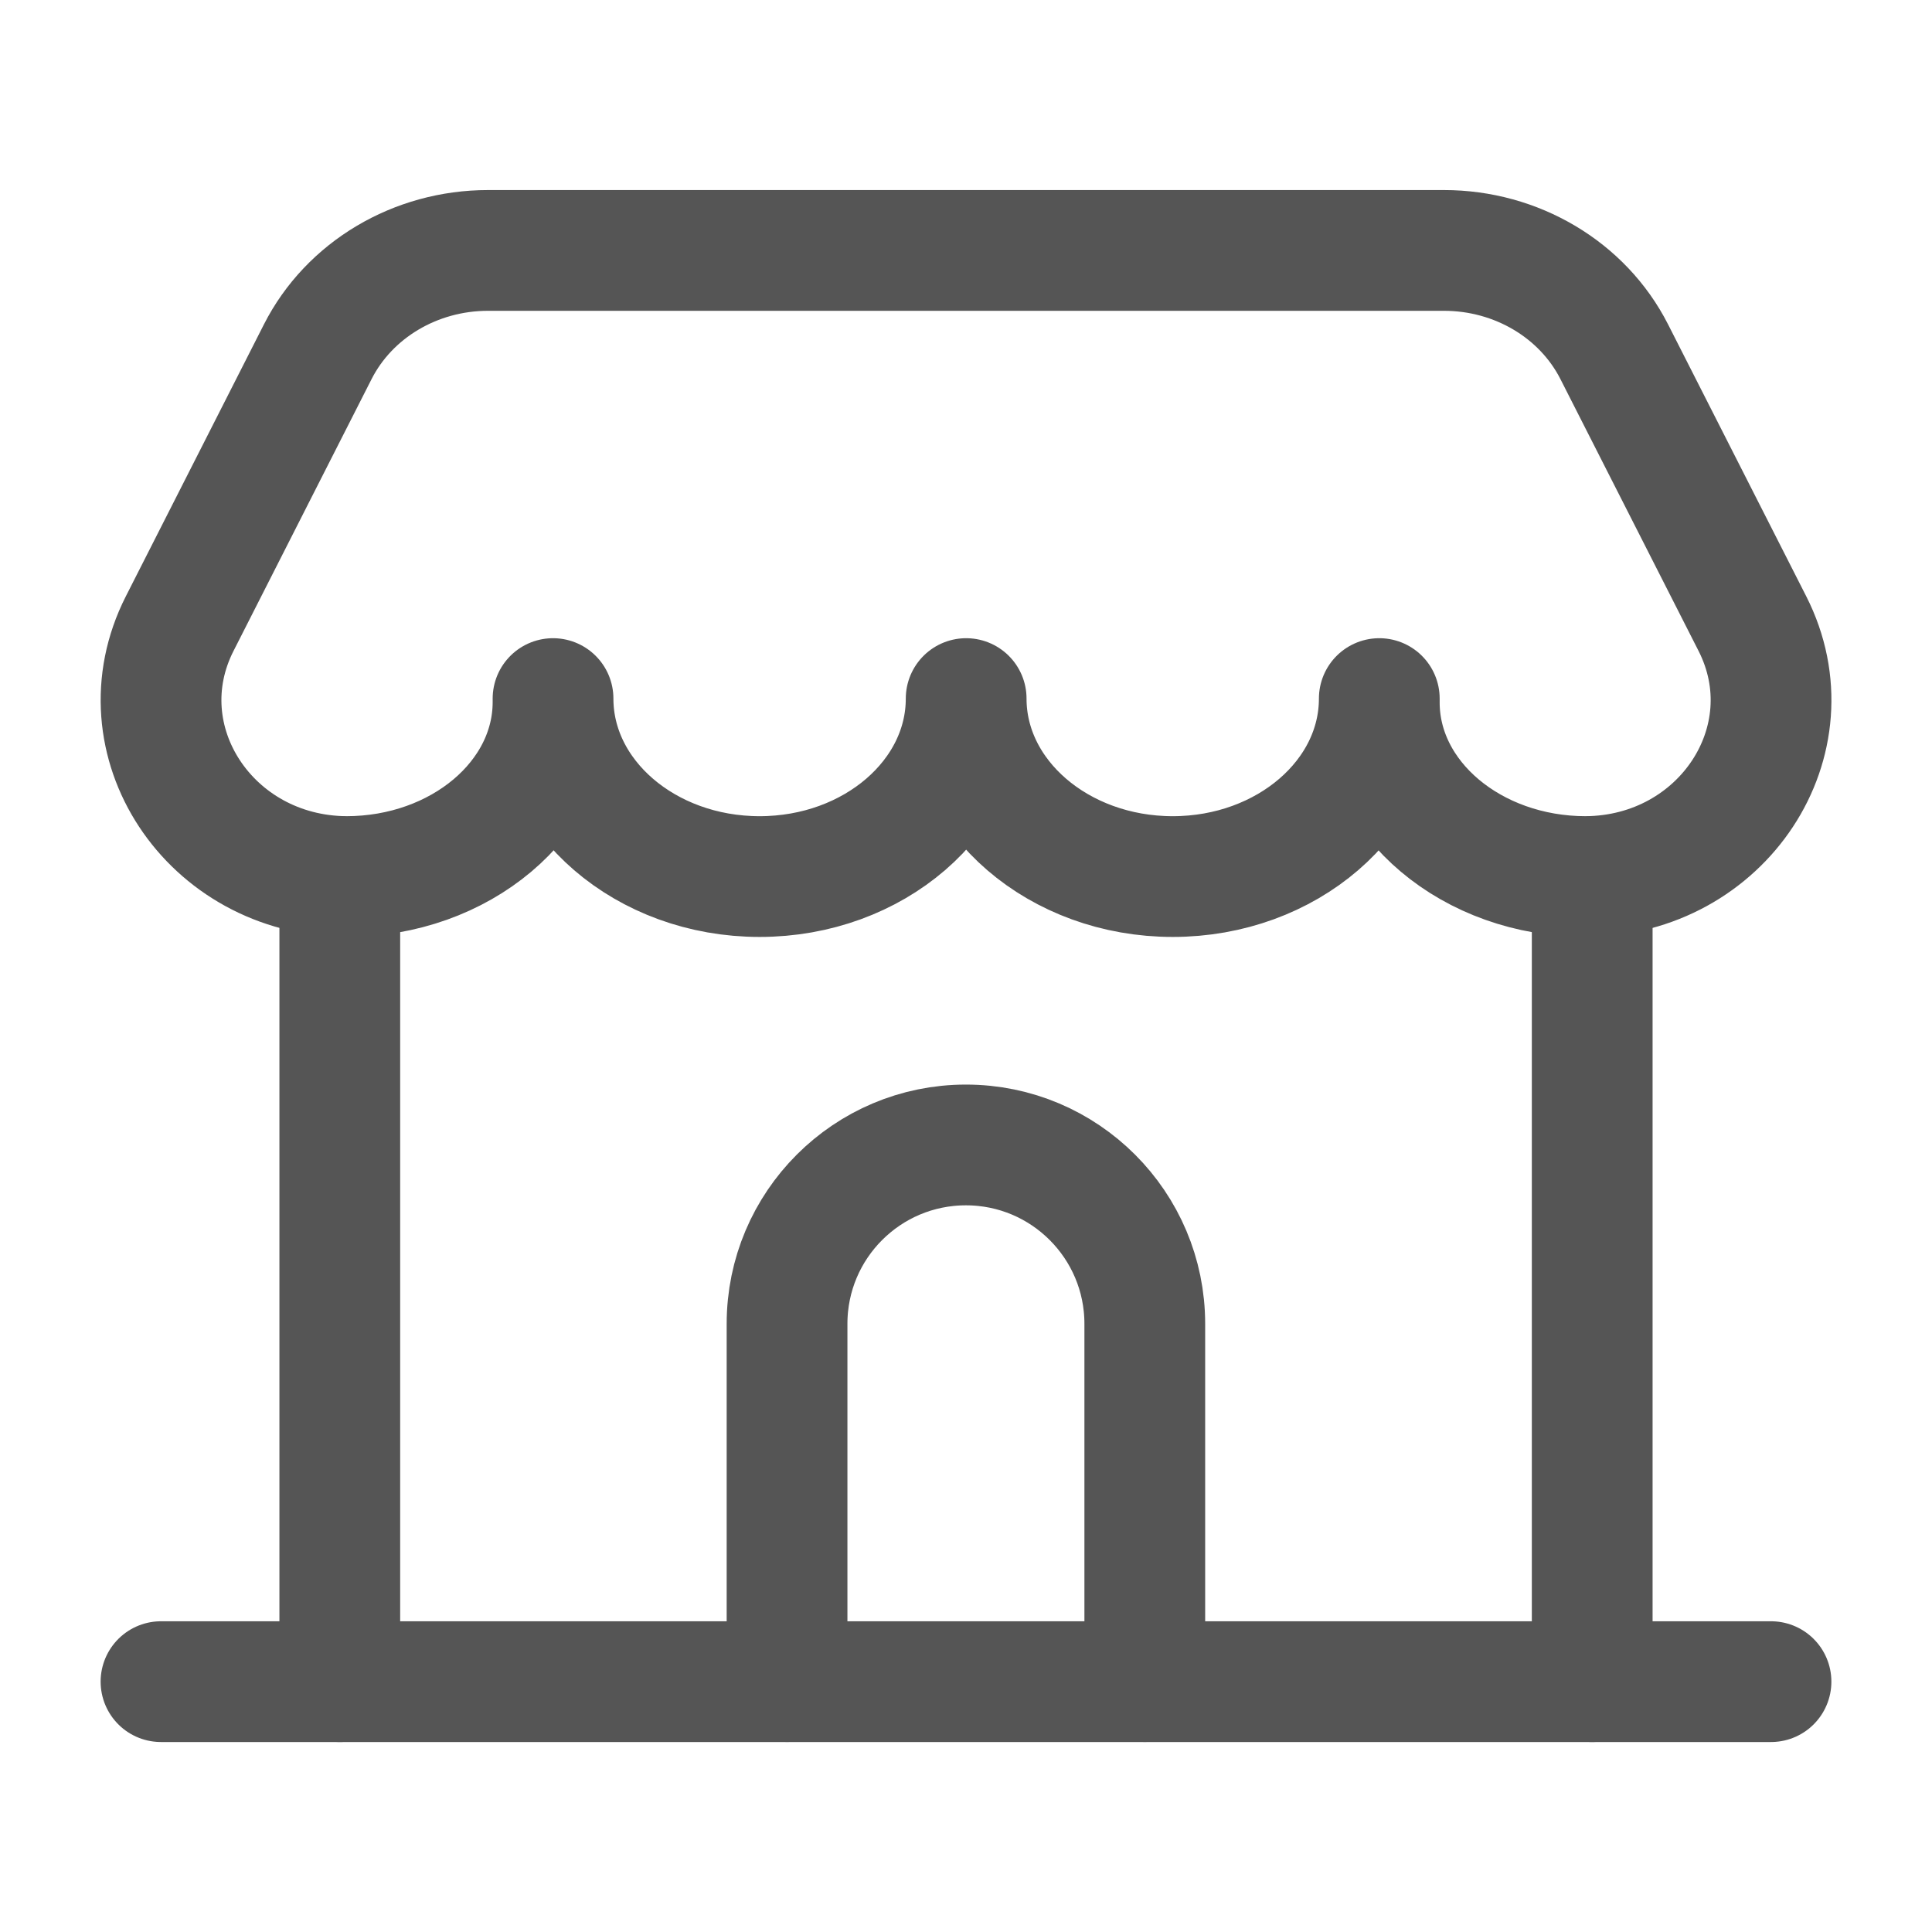<svg width="24" height="24" viewBox="0 0 24 24" fill="none" xmlns="http://www.w3.org/2000/svg">
<path d="M4.221 10.89V20.89" stroke="#555555" stroke-width="1.5" stroke-linecap="round" stroke-linejoin="round"/>
<path d="M19.779 10.89V20.89" stroke="#555555" stroke-width="1.5" stroke-linecap="round" stroke-linejoin="round"/>
<path d="M14.221 20.889V16.445C14.221 15.218 13.226 14.223 11.999 14.223C10.772 14.223 9.777 15.218 9.777 16.445V20.889" stroke="#555555" stroke-width="1.5" stroke-linecap="round" stroke-linejoin="round"/>
<path d="M2 20.89H22" stroke="#555555" stroke-width="1.5" stroke-linecap="round" stroke-linejoin="round"/>
<path fill-rule="evenodd" clip-rule="evenodd" d="M4.301 10.889C2.603 10.877 1.496 9.196 2.232 7.747L3.947 4.37C4.338 3.6 5.16 3.111 6.062 3.111H17.938C18.84 3.111 19.662 3.6 20.053 4.37L21.769 7.747C22.505 9.196 21.398 10.877 19.7 10.889C18.283 10.889 17.134 9.921 17.134 8.726V8.678C17.134 9.899 15.985 10.889 14.568 10.889C13.151 10.889 12.002 9.899 12.002 8.678C12.002 9.899 10.853 10.889 9.436 10.889C8.019 10.889 6.87 9.899 6.87 8.678V8.726C6.867 9.921 5.718 10.889 4.301 10.889Z" stroke="#555555" stroke-width="1.5" stroke-linecap="round" stroke-linejoin="round"/>
</svg>
